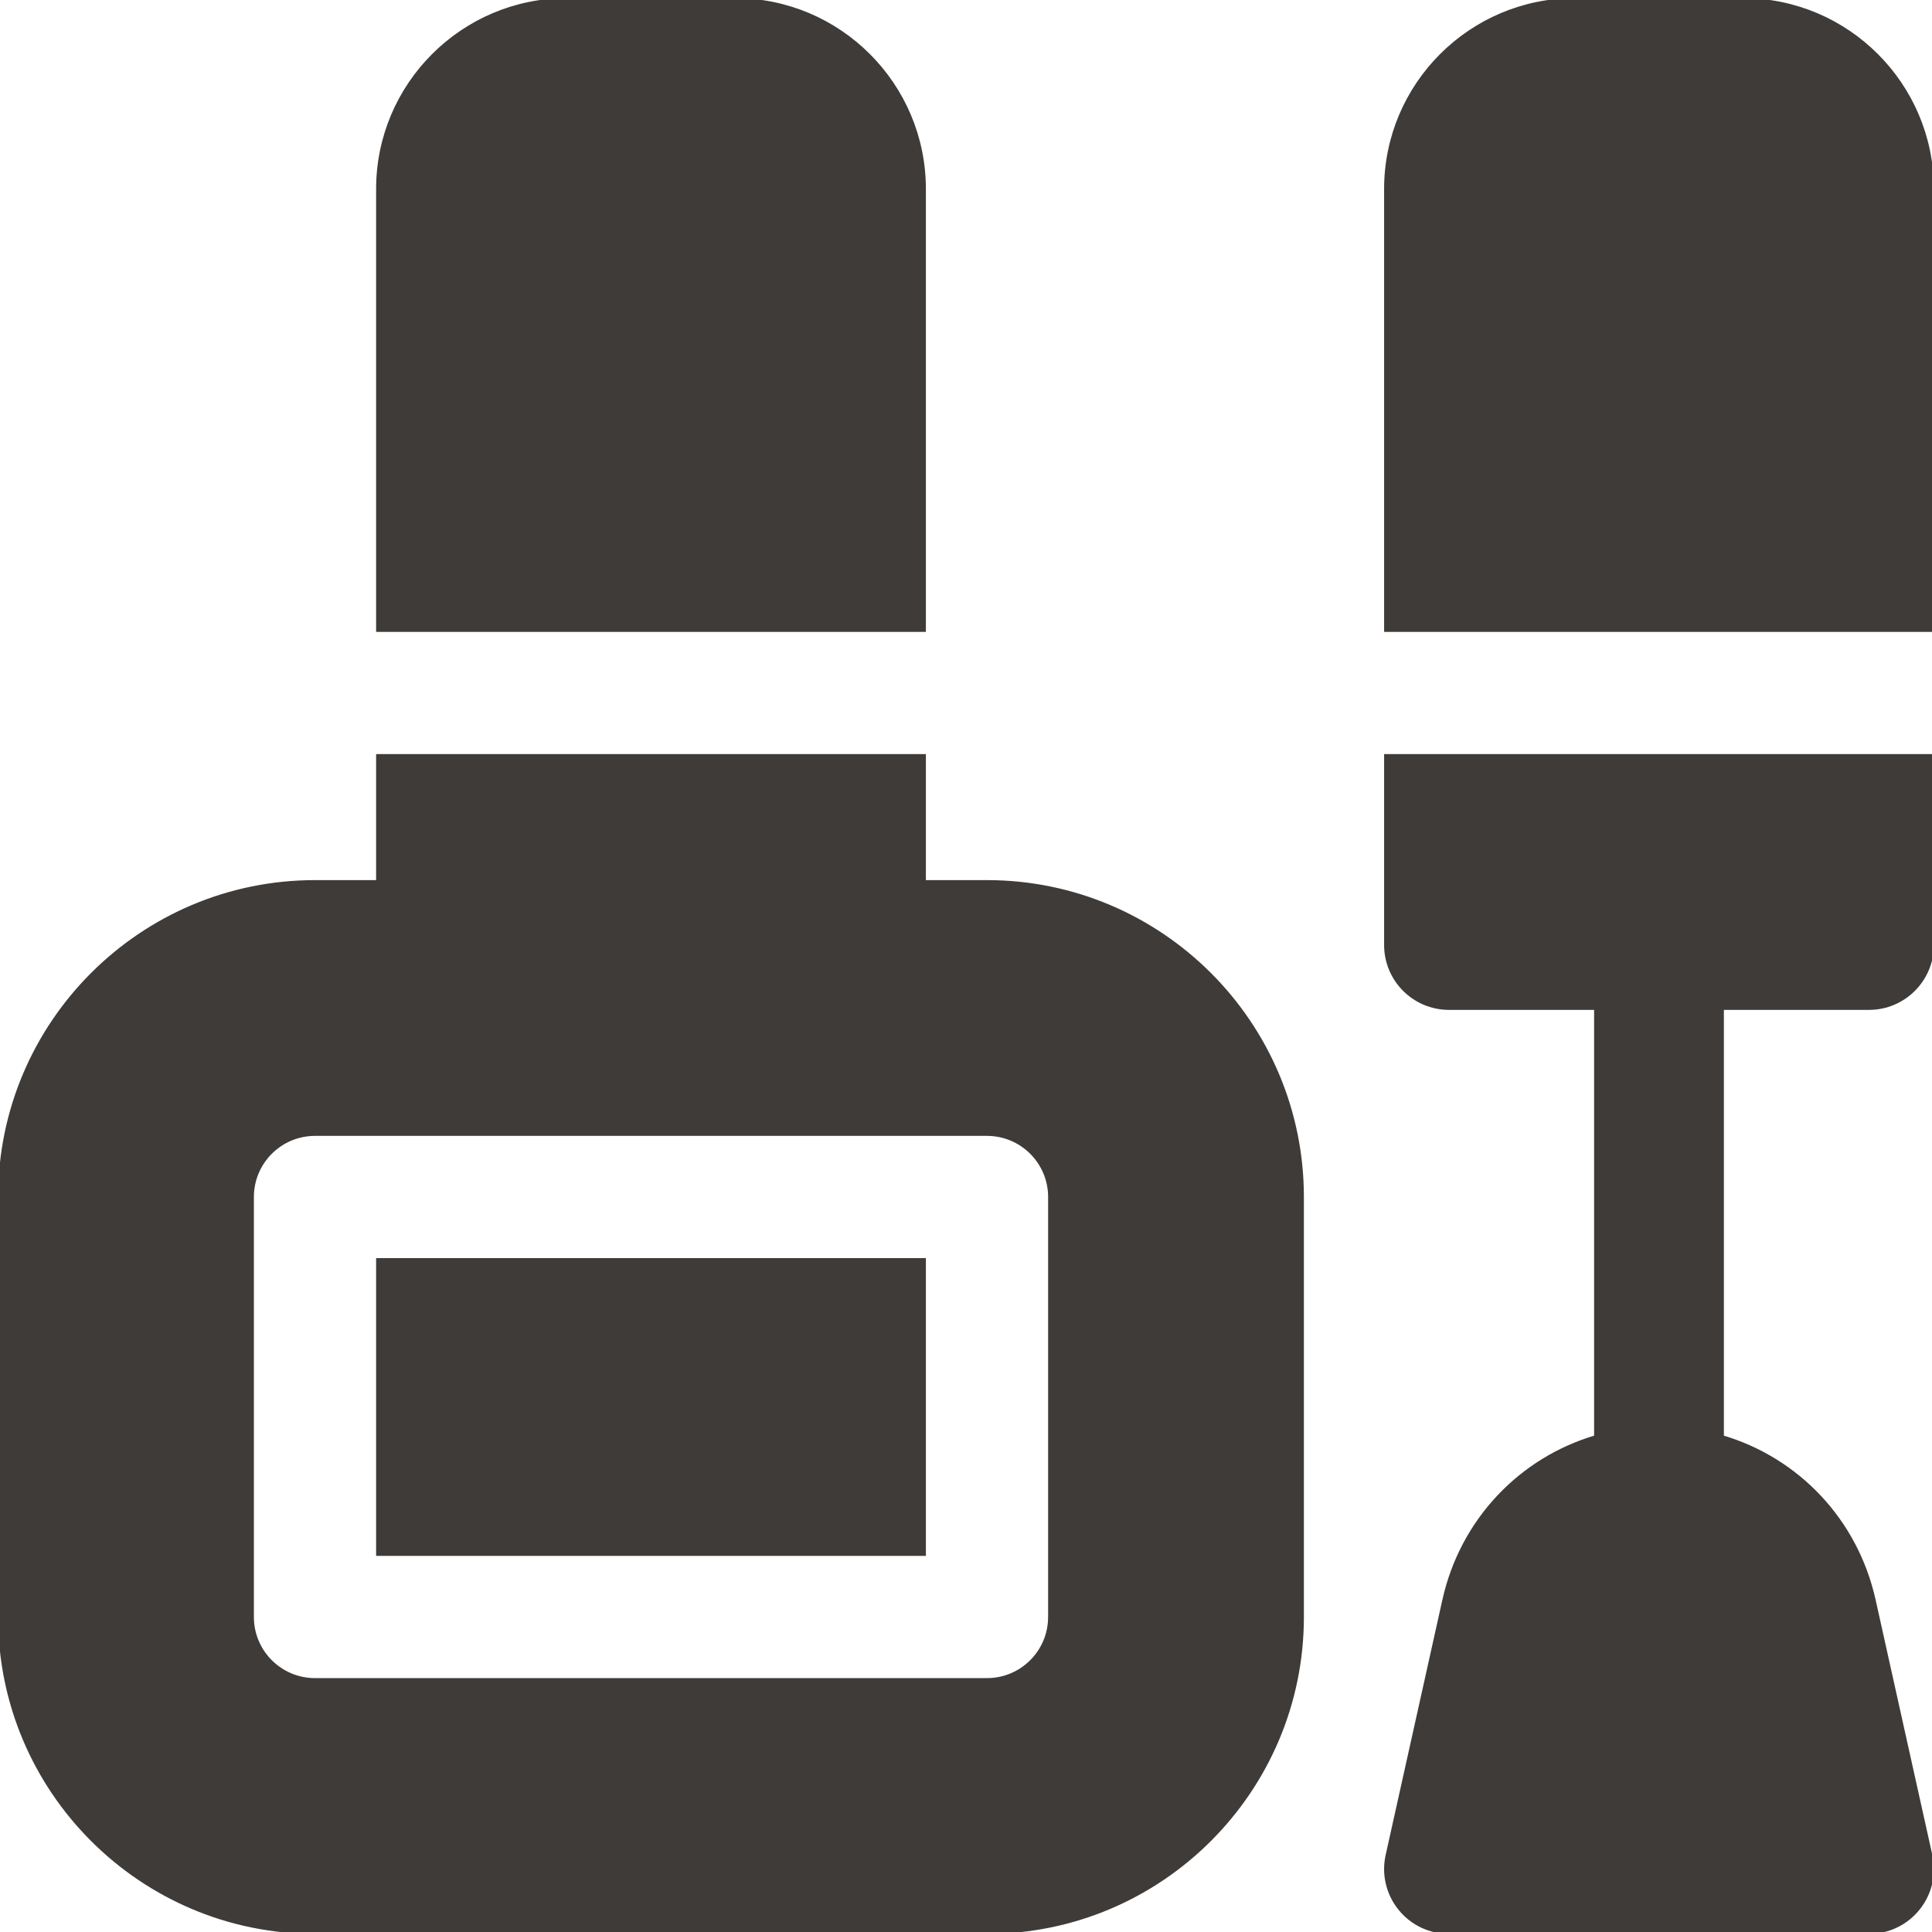 <!DOCTYPE svg PUBLIC "-//W3C//DTD SVG 1.1//EN" "http://www.w3.org/Graphics/SVG/1.1/DTD/svg11.dtd">
<!-- Uploaded to: SVG Repo, www.svgrepo.com, Transformed by: SVG Repo Mixer Tools -->
<svg fill="#3e3b38" version="1.1" id="Layer_1" xmlns="http://www.w3.org/2000/svg" xmlns:xlink="http://www.w3.org/1999/xlink" viewBox="0 0 512 512" xml:space="preserve" width="800px" height="800px" stroke="#3e3b38">
<g id="SVGRepo_bgCarrier" stroke-width="0"/>
<g id="SVGRepo_tracerCarrier" stroke-linecap="round" stroke-linejoin="round"/>
<g id="SVGRepo_iconCarrier"> <g> <g> <rect x="100.174" y="333.913" width="144.695" height="77.913"/> </g> </g> <g> <g> <path d="M261.565,233.739h-16.696v-33.391H100.174v33.391H83.478C37.446,233.739,0,271.185,0,317.217v111.304 c0,46.032,37.446,83.478,83.478,83.478h178.087c46.032,0,83.478-37.446,83.478-83.478V317.217 C345.043,271.185,307.597,233.739,261.565,233.739z M278.26,428.521c0,9.217-7.479,16.696-16.696,16.696H83.478 c-9.217,0-16.696-7.479-16.696-16.696V317.217c0-9.217,7.479-16.696,16.696-16.696h178.087c9.217,0,16.696,7.479,16.696,16.696 V428.521z"/> </g> </g> <g> <g> <path d="M194.782,0h-44.522c-27.619,0-50.087,22.468-50.087,50.087v116.869h144.695V50.087C244.869,22.468,222.401,0,194.782,0z"/> </g> </g> <g> <g> <path d="M511.596,491.684l-15.02-67.575c-4.713-21.238-20.312-37.408-40.229-43.273V267.13h38.956 c9.217,0,16.696-7.479,16.696-16.696v-50.087H367.304v50.087c0,9.217,7.479,16.696,16.696,16.696h38.956v113.705 c-19.917,5.865-35.515,22.035-40.229,43.273l-15.022,67.576c-1.109,4.945,0.098,10.12,3.271,14.065 c3.164,3.957,7.957,6.25,13.023,6.25h111.304c5.065,0,9.858-2.294,13.021-6.25C511.499,501.804,512.706,496.63,511.596,491.684z"/> </g> </g> <g> <g> <path d="M461.912,0H417.39c-27.619,0-50.087,22.468-50.087,50.087v116.869h144.695V50.087C511.999,22.468,489.531,0,461.912,0z"/> </g> </g> </g>
</svg>
